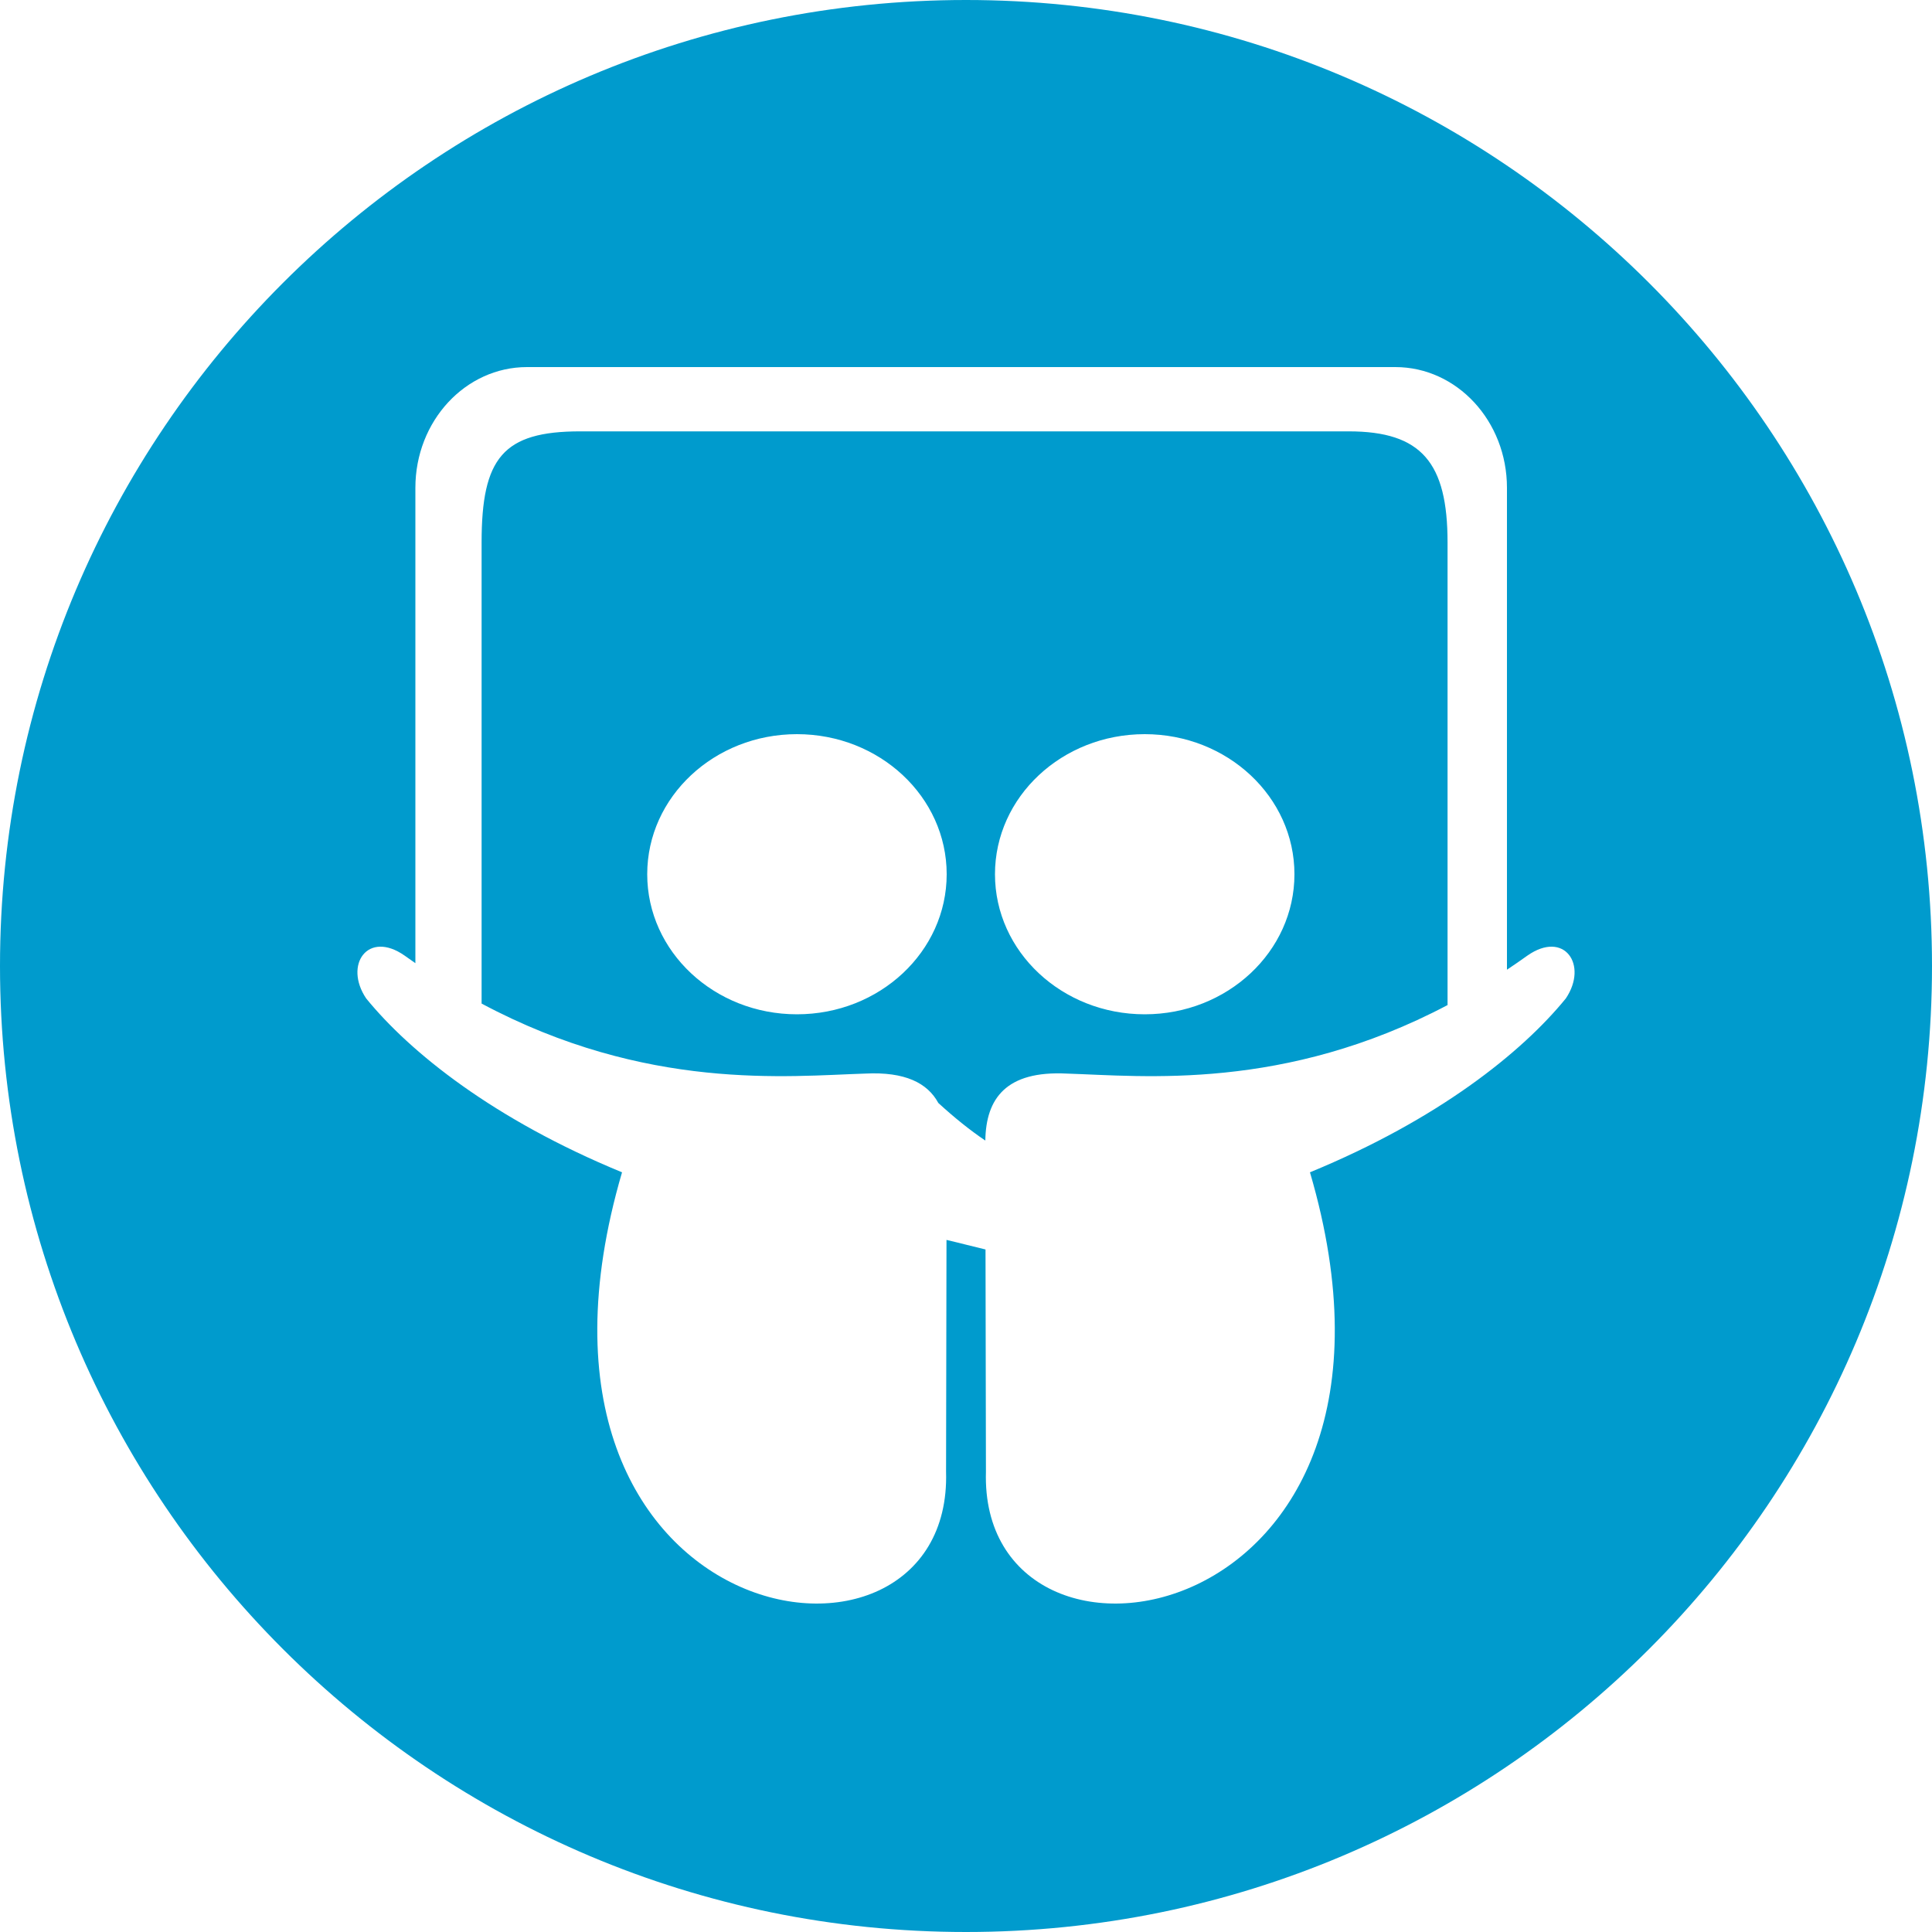 <?xml version="1.0" encoding="UTF-8" standalone="no"?>
<svg width="200px" height="200px" viewBox="0 0 200 200" version="1.1" xmlns="http://www.w3.org/2000/svg" xmlns:xlink="http://www.w3.org/1999/xlink" xmlns:sketch="http://www.bohemiancoding.com/sketch/ns">
    <title>SlideShare</title>
    <description>Created with Sketch (http://www.bohemiancoding.com/sketch)</description>
    <defs></defs>
    <g id="Page-1" stroke="none" stroke-width="1" fill="none" fill-rule="evenodd" sketch:type="MSPage">
        <path d="M49.855,103.889 C66.916,112.994 81.582,111.388 89.565,111.137 C93.694,110.93 96.012,112.108 97.133,114.177 L97.133,114.177 C98.8,115.703 100.422,117.008 102.001,118.07 L102.001,118.07 C102.063,113.716 104.15,110.822 110.434,111.137 C118.372,111.387 132.916,112.976 149.85,104.045 L149.85,56.152 C149.85,47.916 147.18,44.654 139.617,44.654 L60.059,44.654 C52.077,44.654 49.855,47.399 49.855,56.152 L49.855,103.889 Z M43,99.707 C42.628,99.451 42.256,99.189 41.883,98.922 C38.068,96.253 35.566,99.886 37.906,103.358 C42.46,108.95 51.117,115.895 64.393,121.357 C50.348,169.314 98.674,176.931 97.936,152.344 C97.936,152.797 97.962,138.564 97.981,128.355 C99.513,128.712 100.801,129.061 102.02,129.345 C102.039,139.459 102.064,152.783 102.064,152.344 C101.326,176.931 149.684,169.314 135.607,121.357 C148.883,115.895 157.541,108.95 162.094,103.358 C164.433,99.886 161.934,96.253 158.118,98.922 C157.409,99.429 156.703,99.916 156,100.384 L156,50.5 C156,43.586 150.817,38 144.444,38 L54.554,38 C48.181,38 43,43.586 43,50.5 L43,99.707 Z M100,0 C44.771,0 0,44.771 0,100 C0,155.229 44.771,200 100,200 C155.229,200 200,155.229 200,100 C200,44.771 155.229,0 100,0 Z M103,90.5 C103,98.51 109.943,105 118.501,105 C127.057,105 134,98.51 134,90.5 C134,82.491 127.057,76 118.501,76 C109.943,76 103,82.491 103,90.5 Z M98,90.5 C98,98.51 91.058,105 82.5,105 C73.943,105 67,98.51 67,90.5 C67,82.491 73.943,76 82.5,76 C91.058,76 98,82.491 98,90.5 Z" id="SlideShare" fill="#009BCD" sketch:type="MSShapeGroup"></path>
    </g>
</svg>